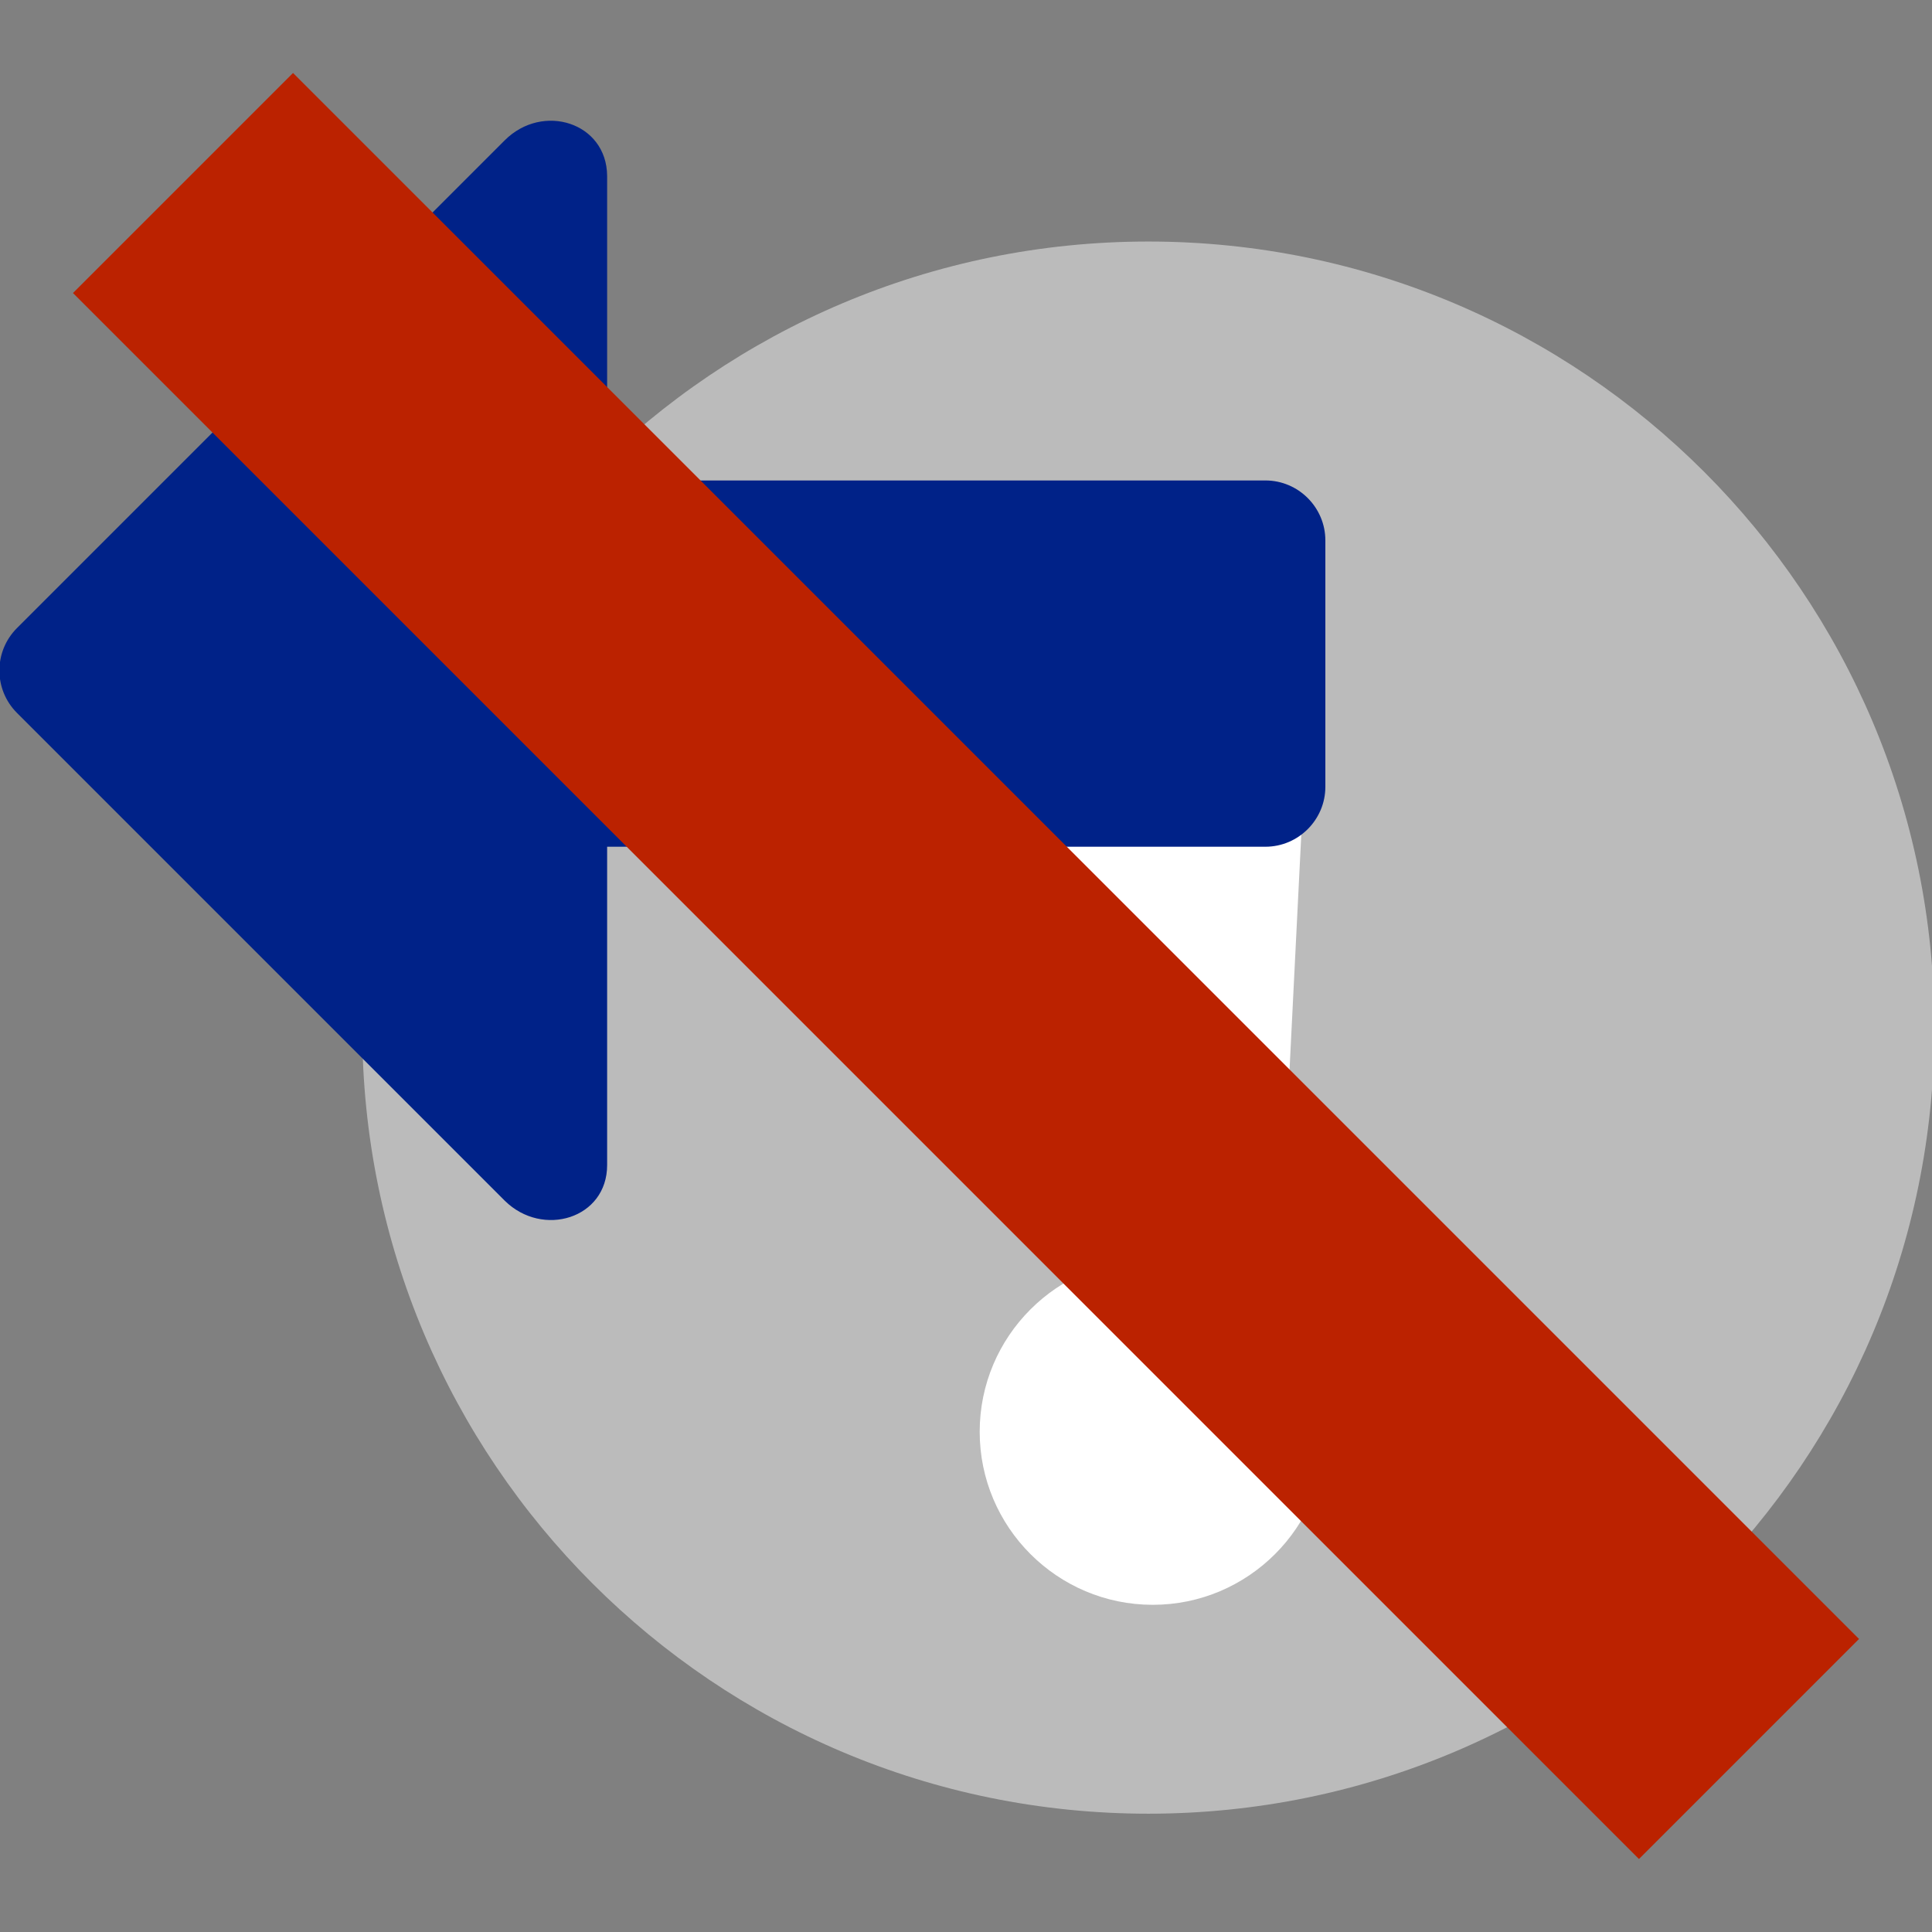 <svg width="128" height="128" version="1.1" viewBox="0 0 128 128" xmlns="http://www.w3.org/2000/svg"><rect x="0" y="0" width="128" height="128" fill="#808080" stroke="none"/><style type="text/css">.st0{fill:#BBBBBB;}
   .st1{fill:#FFFFFF;}
   .st2{fill:#002288;}
   .st3{fill:#BB2200;}</style><g transform="matrix(.21 0 0 .21 22.319 14.322)"><path class="st0" d="m256 8c-136.96 0-248 111.08-248 248 0 137 111.04 248 248 248s248-111 248-248c0-136.92-111.04-248-248-248z"/><path class="st1" transform="scale(1.3)" d="m240 295c0 23.159-18.841 42-42 42s-42-18.841-42-42 18.841-42 42-42 42 18.841 42 42zm-81.37-211.4 6.8 136c0.319 6.387 5.591 11.401 11.985 11.401h41.17c6.394 0 11.666-5.014 11.985-11.401l6.8-136c0.343-6.854-5.122-12.599-11.985-12.599h-54.77c-6.863 0-12.328 5.745-11.985 12.599z"/></g><g transform="matrix(.331 0 0 .331 -33.463 -40.313)"><path class="st2" d="m366.38 229.96v49.313c0 6.6-5.4 12-12 12h-131.76v63.725c0 10.7-12.9 14.618-20.5 7.118l-97.618-97.618c-4.7-4.7-4.7-12.3 0-17l97.618-97.618c7.6-7.6 20.419-3.581 20.5 7.118v60.962h131.76c6.6 0 12 5.4 12 12z"/></g><path class="st3" d="m19.415 4.834 103.75 103.75-14.58 14.58-103.75-103.75z"/></svg>
